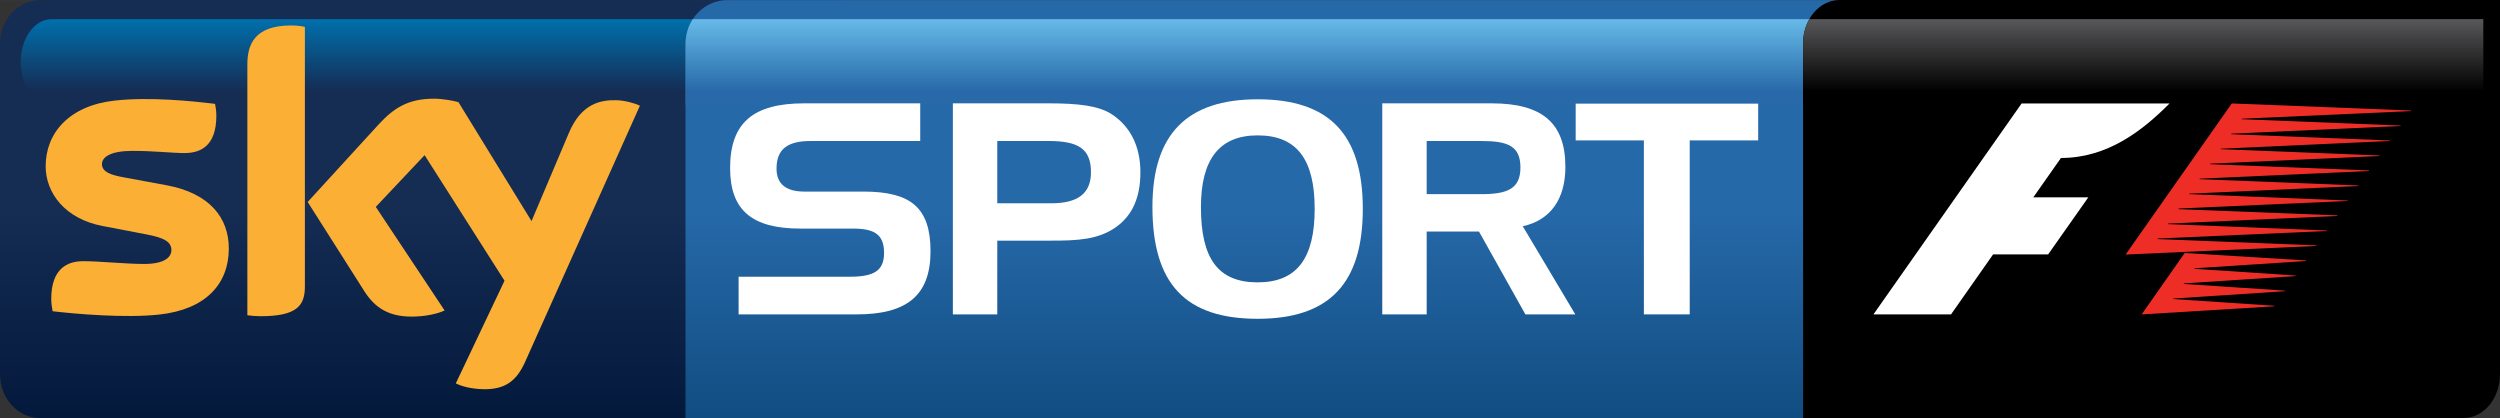 <?xml version="1.0" encoding="UTF-8" standalone="no"?>
<svg xmlns:rdf="http://www.w3.org/1999/02/22-rdf-syntax-ns#" xmlns="http://www.w3.org/2000/svg" xmlns:cc="http://creativecommons.org/ns#" xmlns:dc="http://purl.org/dc/elements/1.1/" height="28.317mm" width="169.33mm" version="1.1" viewBox="0 0 600.012 100.335">
  <rect x="0" y="0" width="600.012" height="100.335" fill="#333333" stroke="none"/>
  <defs>
    <linearGradient id="h" gradientUnits="userSpaceOnUse" gradientTransform="matrix(-0 20.589 -18.637 -0 501.03 4.596)" x1="0" x2="1" y1="0" y2="0">
      <stop stop-color="#58585a" offset="0"/>
      <stop offset=".844"/>
      <stop offset="1"/>
    </linearGradient>
    <linearGradient id="g" gradientUnits="userSpaceOnUse" gradientTransform="matrix(-0 20.571 -20.571 -0 299.82 4.596)" x1="0" x2="1" y1="0" y2="0">
      <stop stop-color="#66bae8" offset="0"/>
      <stop stop-color="#2769a9" offset=".844"/>
      <stop stop-color="#2769a9" offset="1"/>
    </linearGradient>
    <linearGradient id="f" gradientUnits="userSpaceOnUse" gradientTransform="matrix(-0 -100.31 100.31 -0 310.36 100.32)" x1="0" x2="1" y1="0" y2="0">
      <stop stop-color="#114d81" offset="0"/>
      <stop stop-color="#2669a9" offset=".495"/>
      <stop stop-color="#2669a9" offset="1"/>
    </linearGradient>
    <linearGradient id="b" gradientUnits="userSpaceOnUse" gradientTransform="matrix(-0 20.571 -20.571 -0 91.191 4.596)" x1="0" x2="1" y1="0" y2="0">
      <stop stop-color="#0070ad" offset="0"/>
      <stop stop-color="#152c53" offset=".844"/>
      <stop stop-color="#152c53" offset="1"/>
    </linearGradient>
    <linearGradient id="a" gradientUnits="userSpaceOnUse" gradientTransform="matrix(-0 -100.31 100.31 -0 105.3 100.32)" x1="0" x2="1" y1="0" y2="0">
      <stop stop-color="#03193c" offset="0"/>
      <stop stop-color="#152c53" offset=".495"/>
      <stop stop-color="#152c53" offset="1"/>
    </linearGradient>
  </defs>
  <path d="m9.621 0.023c-5.328 0-9.621 4.72-9.621 10.534v79.234c0 5.814 4.294 10.549 9.621 10.549h191.37c5.33 0 9.62-4.735 9.62-10.549v-79.234c0-5.814-4.29-10.534-9.62-10.534l-191.37-0z" fill="url(#a)"/>
  <path d="m12.37 4.609c-4.111 0-7.407 4.598-7.407 10.266 0 5.68 3.296 10.29 7.407 10.29h157.64c4.1 0 7.43-4.61 7.43-10.29 0 0-3.33-10.266-7.43-10.266l-157.64-0z" fill="url(#b)"/>
  <path d="m54.919 59.637c0 8.491-5.534 14.67-16.774 15.862-8.149 0.876-19.924-0.146-25.519-0.803-0.183-0.9-0.328-2.031-0.328-2.932 0-7.395 3.953-9.086 7.711-9.086 3.893 0 10.035 0.669 14.585 0.669 5.023 0 6.544-1.703 6.544-3.32 0-2.129-2.007-2.993-5.912-3.759l-10.667-2.044c-8.868-1.702-13.6-7.833-13.6-14.341 0-7.918 5.596-14.547 16.616-15.752 8.332-0.912 18.465 0.11 24.048 0.791 0.182 0.949 0.304 1.849 0.304 2.834 0 7.384-3.893 8.977-7.651 8.977-2.895 0-7.347-0.523-12.456-0.523-5.181 0-7.347 1.435-7.347 3.175 0 1.849 2.056 2.615 5.304 3.187l10.193 1.885c10.436 1.934 14.949 7.882 14.949 15.18m18.258 9.087c0 4.537-1.776 7.164-10.631 7.164-1.168 0-2.19-0.085-3.175-0.231v-60.21c0-4.574 1.557-9.342 10.485-9.342 1.144 0 2.275 0.11 3.321 0.341v62.279zm36.223 23.281c1.17 0.62 3.56 1.338 6.54 1.399 5.15 0.121 7.96-1.849 10.05-6.459l27.59-61.573c-1.14-0.596-3.67-1.289-5.72-1.326-3.55-0.061-8.33 0.657-11.35 7.919l-8.94 21.092-17.54-28.548c-1.13-0.341-3.88-0.828-5.88-0.828-6.22 0-9.675 2.275-13.263 6.167l-17.041 18.623 13.696 21.566c2.555 3.941 5.875 5.948 11.288 5.948 3.56 0 6.52-0.815 7.88-1.472l-16.516-24.862 11.716-12.419 19.18 30.141-11.69 24.632z" fill="#fbaf34"/>
  <path d="m174.57 0.023c-5.54 0-10.04 4.634-10.04 10.534v89.783h282.75c5.56 0 8.9-4.735 8.9-10.549v-89.768l-281.61-0z" fill="url(#f)"/>
  <path d="m166.25 4.609c-1.08 1.666-1.72 3.722-1.72 5.948v14.608h279.17v-20.556l-277.45-0z" fill="url(#g)"/>
  <g fill="#fff">
    <path d="m194.56 33.838c-5.58 0-8.19 1.971-8.19 6.629 0 3.674 2.25 5.51 6.69 5.51h14.12c11.29 0 16.15 3.723 16.15 14.317 0 10.643-5.71 15.156-17.7 15.156h-28.36v-9.038h26.67c5.64 0 8.24-1.325 8.24-5.704 0-4.513-2.39-5.851-7.54-5.851h-12.56c-11.56 0-16.85-4.367-16.85-14.524 0-11.008 5.72-15.533 17.77-15.533h27.86v9.038h-26.3z"/>
    <path d="m239.35 33.838v14.949h12.97c6.43 0 9.52-2.396 9.52-7.468 0-5.644-3.09-7.481-10.15-7.481h-12.34zm12.49-9.038c6.91 0 11.77 0.572 14.87 2.543 4.52 2.907 6.99 7.699 6.99 13.976 0 6.057-1.9 10.363-5.87 13.197-4.29 3.017-9.23 3.236-15.58 3.236h-12.9v17.698h-10.66v-50.65h23.15z"/>
    <path d="m288.23 49.712c0 12.334 4.09 18.051 13.61 18.051 9.38 0 13.69-5.717 13.69-17.638 0-11.908-4.31-17.637-13.69-17.637-9.17 0-13.61 5.729-13.61 17.224m13.61-25.885c17.21 0 25.24 8.393 25.24 26.298 0 17.917-8.03 26.383-25.24 26.383-17.42 0-25.25-8.466-25.25-26.869 0-17.419 8.25-25.812 25.25-25.812"/>
    <path d="m342.41 33.838v12.76h13.05c6.35 0 9.45-1.277 9.45-6.41 0-5.219-3.1-6.35-9.45-6.35h-13.05zm15.59-9.038c12 0 17.7 4.598 17.7 15.254 0 7.821-3.67 12.82-10.23 14.243l12.61 21.153h-11.98l-11.14-19.888h-12.55v19.888h-10.66v-50.65h26.25z"/>
    <path d="m378.17 33.692v-8.819h43.8v8.819h-16.43v41.758h-11v-41.758h-16.37z"/>
  </g>
  <path d="m600.01 89.803c0 5.815-3.94 10.517-8.72 10.517h-158.54v-89.873c0-5.814 3.94-10.448 8.73-10.448l158.53-0v89.804z"/>
  <path d="m434.24 4.596c-0.94 1.667-1.5 3.674-1.5 5.862v14.731h163.27v-20.594l-161.77 0.001z" fill="url(#h)"/>
  <path fill="#fff" d="m520.7 24.825c-6.59 6.629-14.95 13.088-26.06 13.088l-6.64 9.451 13.21-0.012-9.65 13.708h-13.21l-10.1 14.402h-18.62l35.57-50.637h35.5z"/>
  <path fill="#ee2d27" d="m521.52 71.764 24.37 1.618-0.09 0.134-31.79 1.934 10.33-14.73 29.16 1.788-0.09 0.134-26.69 1.739-0.09 0.134 24.34 1.618-0.1 0.133-26.7 1.74-0.08 0.134 24.35 1.617-0.11 0.134-26.71 1.752-0.1 0.121z"/>
  <path fill="#ee2d27" d="m578.63 26.661-40.56 1.825-0.09 0.122 38.2 1.52-0.08 0.11-40.57 1.836-0.07 0.134 38.22 1.508-0.11 0.11-40.56 1.861-0.09 0.109 38.2 1.521-0.08 0.122-40.54 1.836-0.1 0.134 38.2 1.496-0.08 0.134-40.57 1.837-0.08 0.121 38.19 1.521-0.06 0.121-40.58 1.837-0.07 0.11 38.19 1.544-0.08 0.098-40.58 1.812-0.05 0.158 38.2 1.496-0.09 0.134-40.56 1.825-0.09 0.134 38.19 1.532-0.08 0.122-40.54 1.8-0.09 0.134 38.2 1.52-0.11 0.134-45.7 2.056 25.48-36.26 43.06 1.703-0.07 0.133z"/>
</svg>

